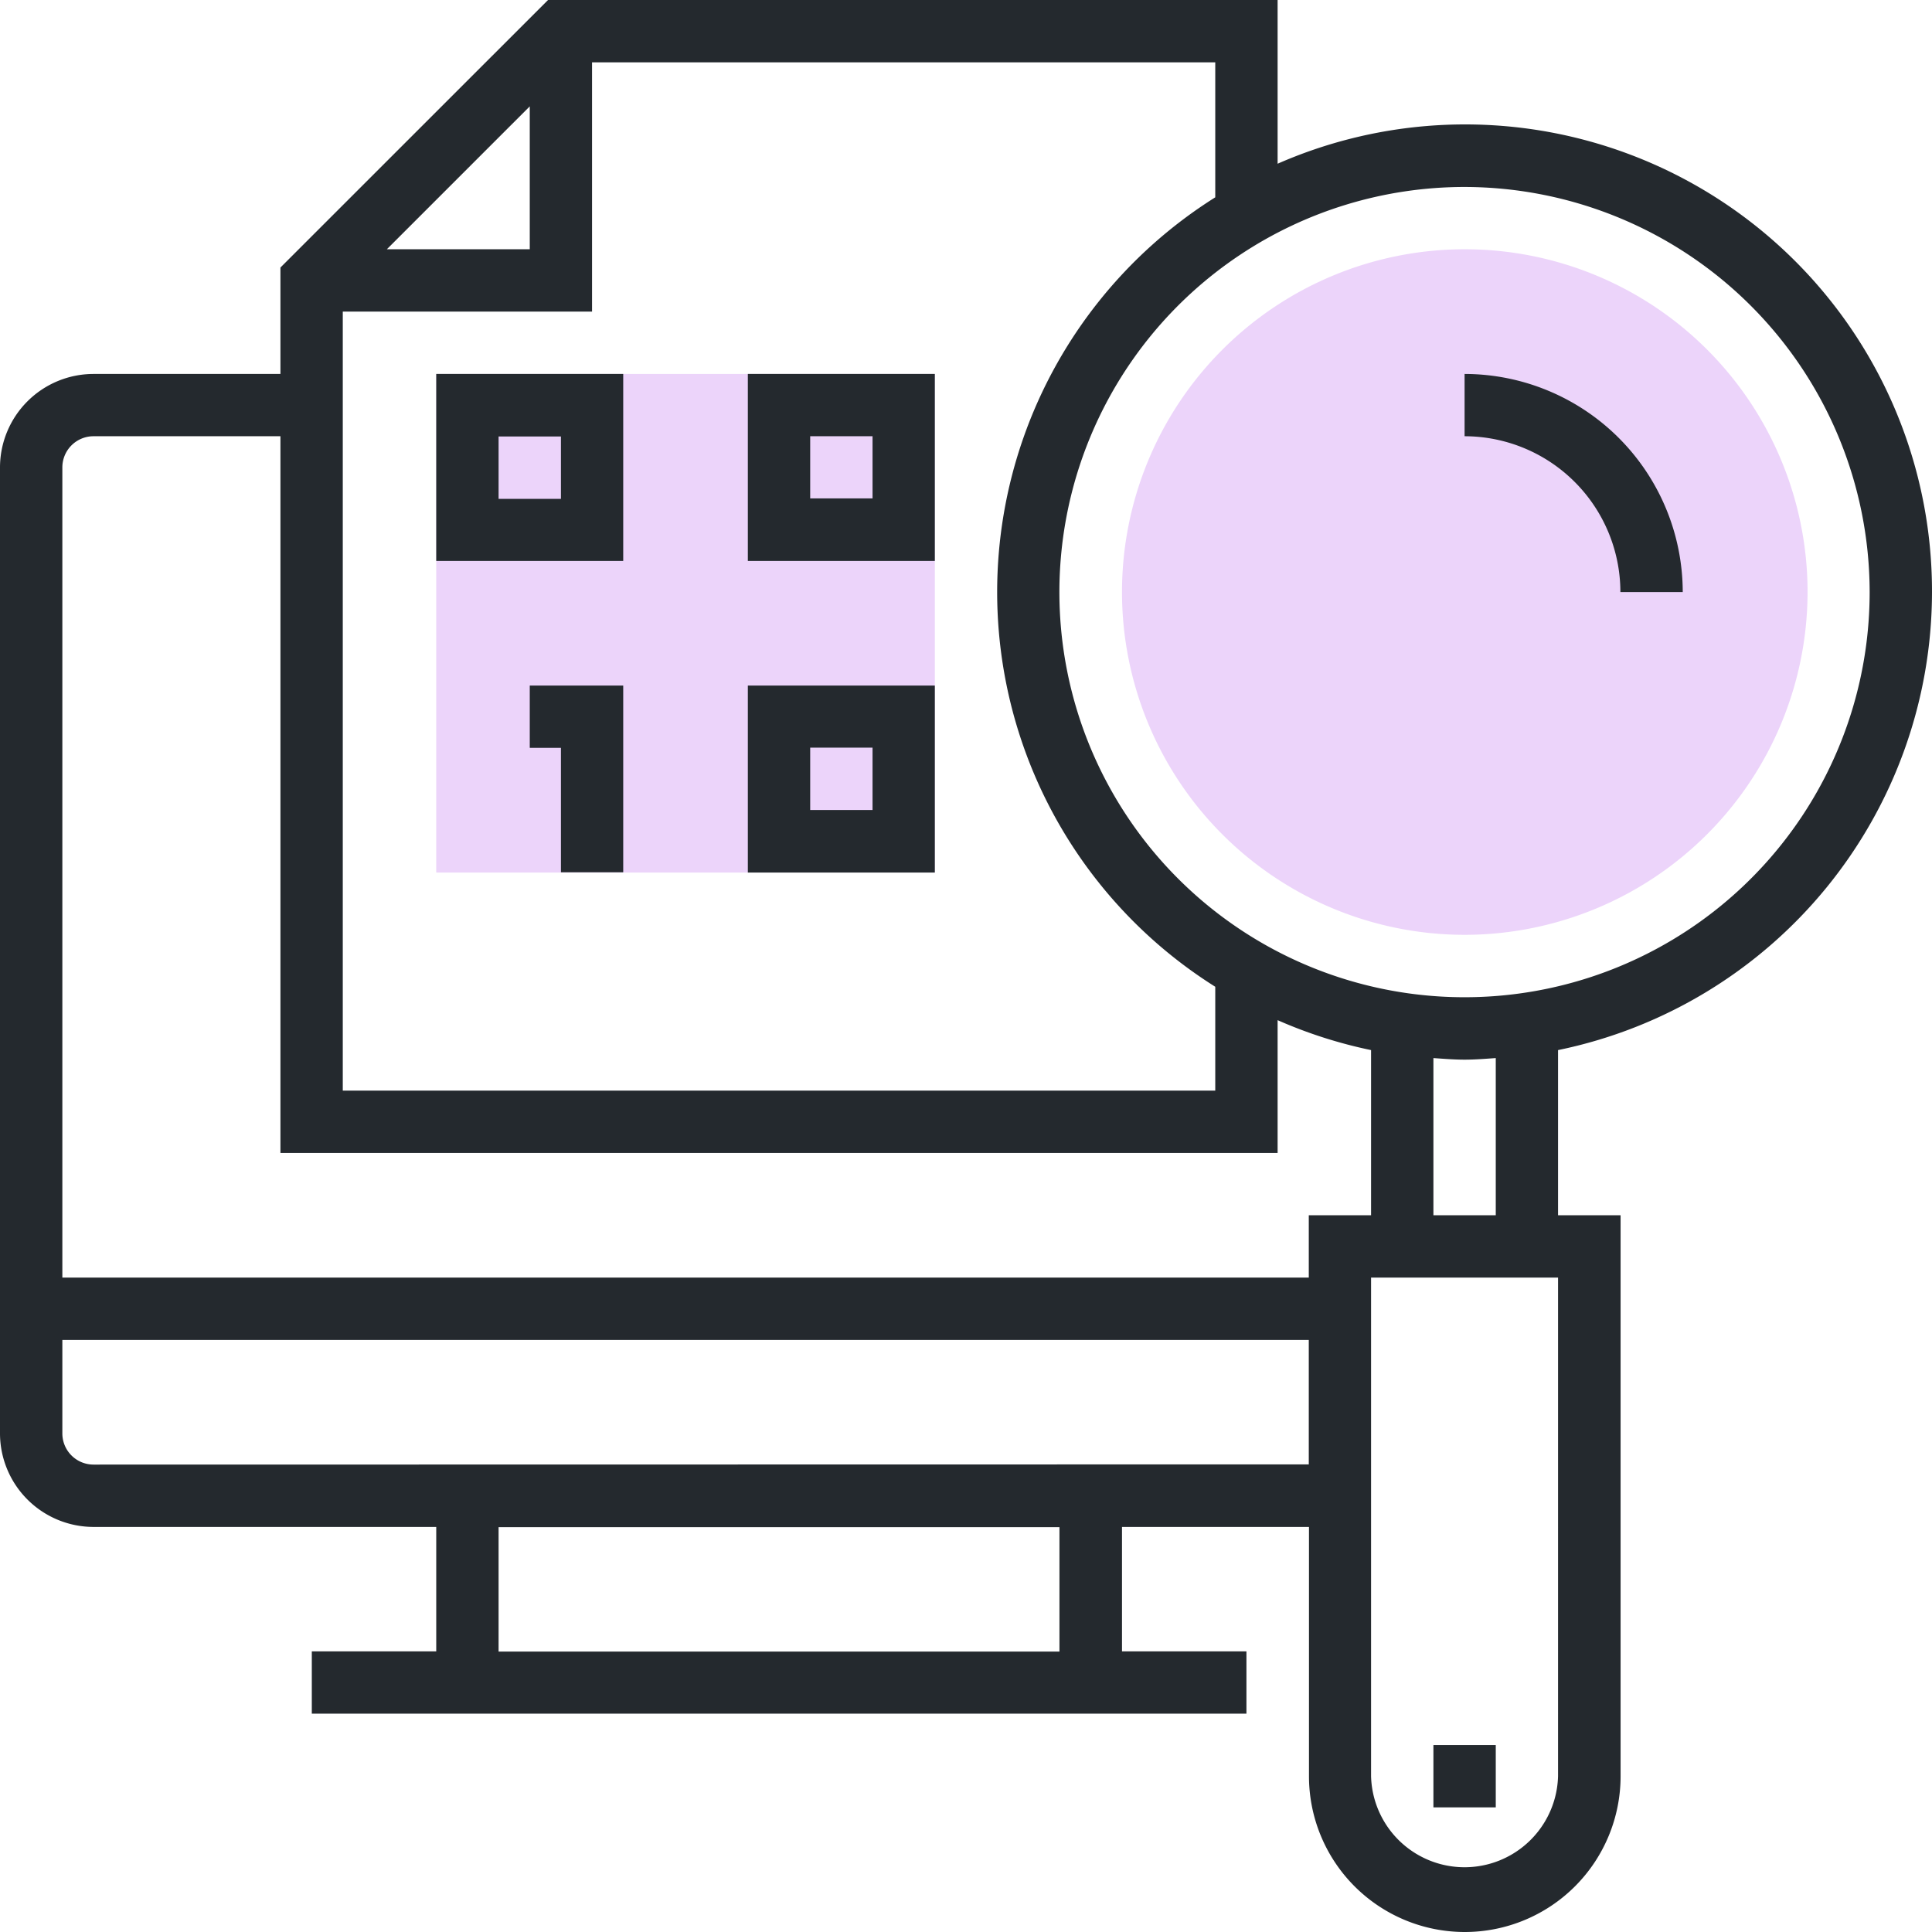 <svg xmlns="http://www.w3.org/2000/svg" viewBox="0 0 295 295"><defs><style>.cls-1{fill:#ecd4fa;}.cls-2{fill:#24292e;}</style></defs><title>Asset 21</title><g id="Layer_2" data-name="Layer 2"><g id="Layer_1-2" data-name="Layer 1"><rect class="cls-1" x="66.61" y="57.1" width="76.13" height="76.13"/><path class="cls-1" d="M223.63,142.74A52.34,52.34,0,1,1,276,90.4a52.4,52.4,0,0,1-52.34,52.34Z"/><path class="cls-2" d="M142.74,57.1H114.19V85.65h28.55Zm-9.51,19h-9.52V66.61h9.52Z"/><path class="cls-2" d="M80.89,114.19h4.76v19h9.51V104.68H80.89Z"/><path class="cls-2" d="M142.74,104.68H114.19v28.55h28.55Zm-9.51,19h-9.52v-9.52h9.52Z"/><path class="cls-2" d="M66.61,85.65H95.16V57.1H66.61Zm9.52-19h9.52v9.52H76.13Z"/><path class="cls-2" d="M295,90.4A71.29,71.29,0,0,0,195.08,25V0H83.68L42.82,40.85V57.1H14.27A14.29,14.29,0,0,0,0,71.37v147.5a14.3,14.3,0,0,0,14.27,14.28H66.61v19h-19v9.51H190.32v-9.51h-19v-19h28.55v38.06a23.79,23.79,0,1,0,47.58,0V185.56H237.9V160.34A71.49,71.49,0,0,0,295,90.4Zm-9.52,0a61.86,61.86,0,1,1-61.85-61.85A61.93,61.93,0,0,1,285.48,90.4ZM185.56,30.13a71.19,71.19,0,0,0,0,120.54v15.86H52.34V47.58H90.4V9.52h95.16ZM59.07,38.06,80.89,16.24V38.06Zm102.7,214.12H76.13v-19h85.64ZM14.27,223.63a4.76,4.76,0,0,1-4.75-4.76V204.6H199.84v19Zm185.57-38.07v9.52H9.52V71.37a4.76,4.76,0,0,1,4.75-4.76H42.82V176.05H195.08V155.77a71.34,71.34,0,0,0,14.27,4.57v25.22Zm38.06,85.65a14.28,14.28,0,0,1-28.55,0V195.08H237.9Zm-9.51-85.65h-9.52v-24c1.58.11,3.15.24,4.76.24s3.18-.13,4.76-.24Z"/><path class="cls-2" d="M247.42,90.4h9.52a33.35,33.35,0,0,0-33.31-33.3v9.51A23.82,23.82,0,0,1,247.42,90.4Z"/><rect class="cls-2" x="218.87" y="266.45" width="9.52" height="9.52"/></g></g></svg>